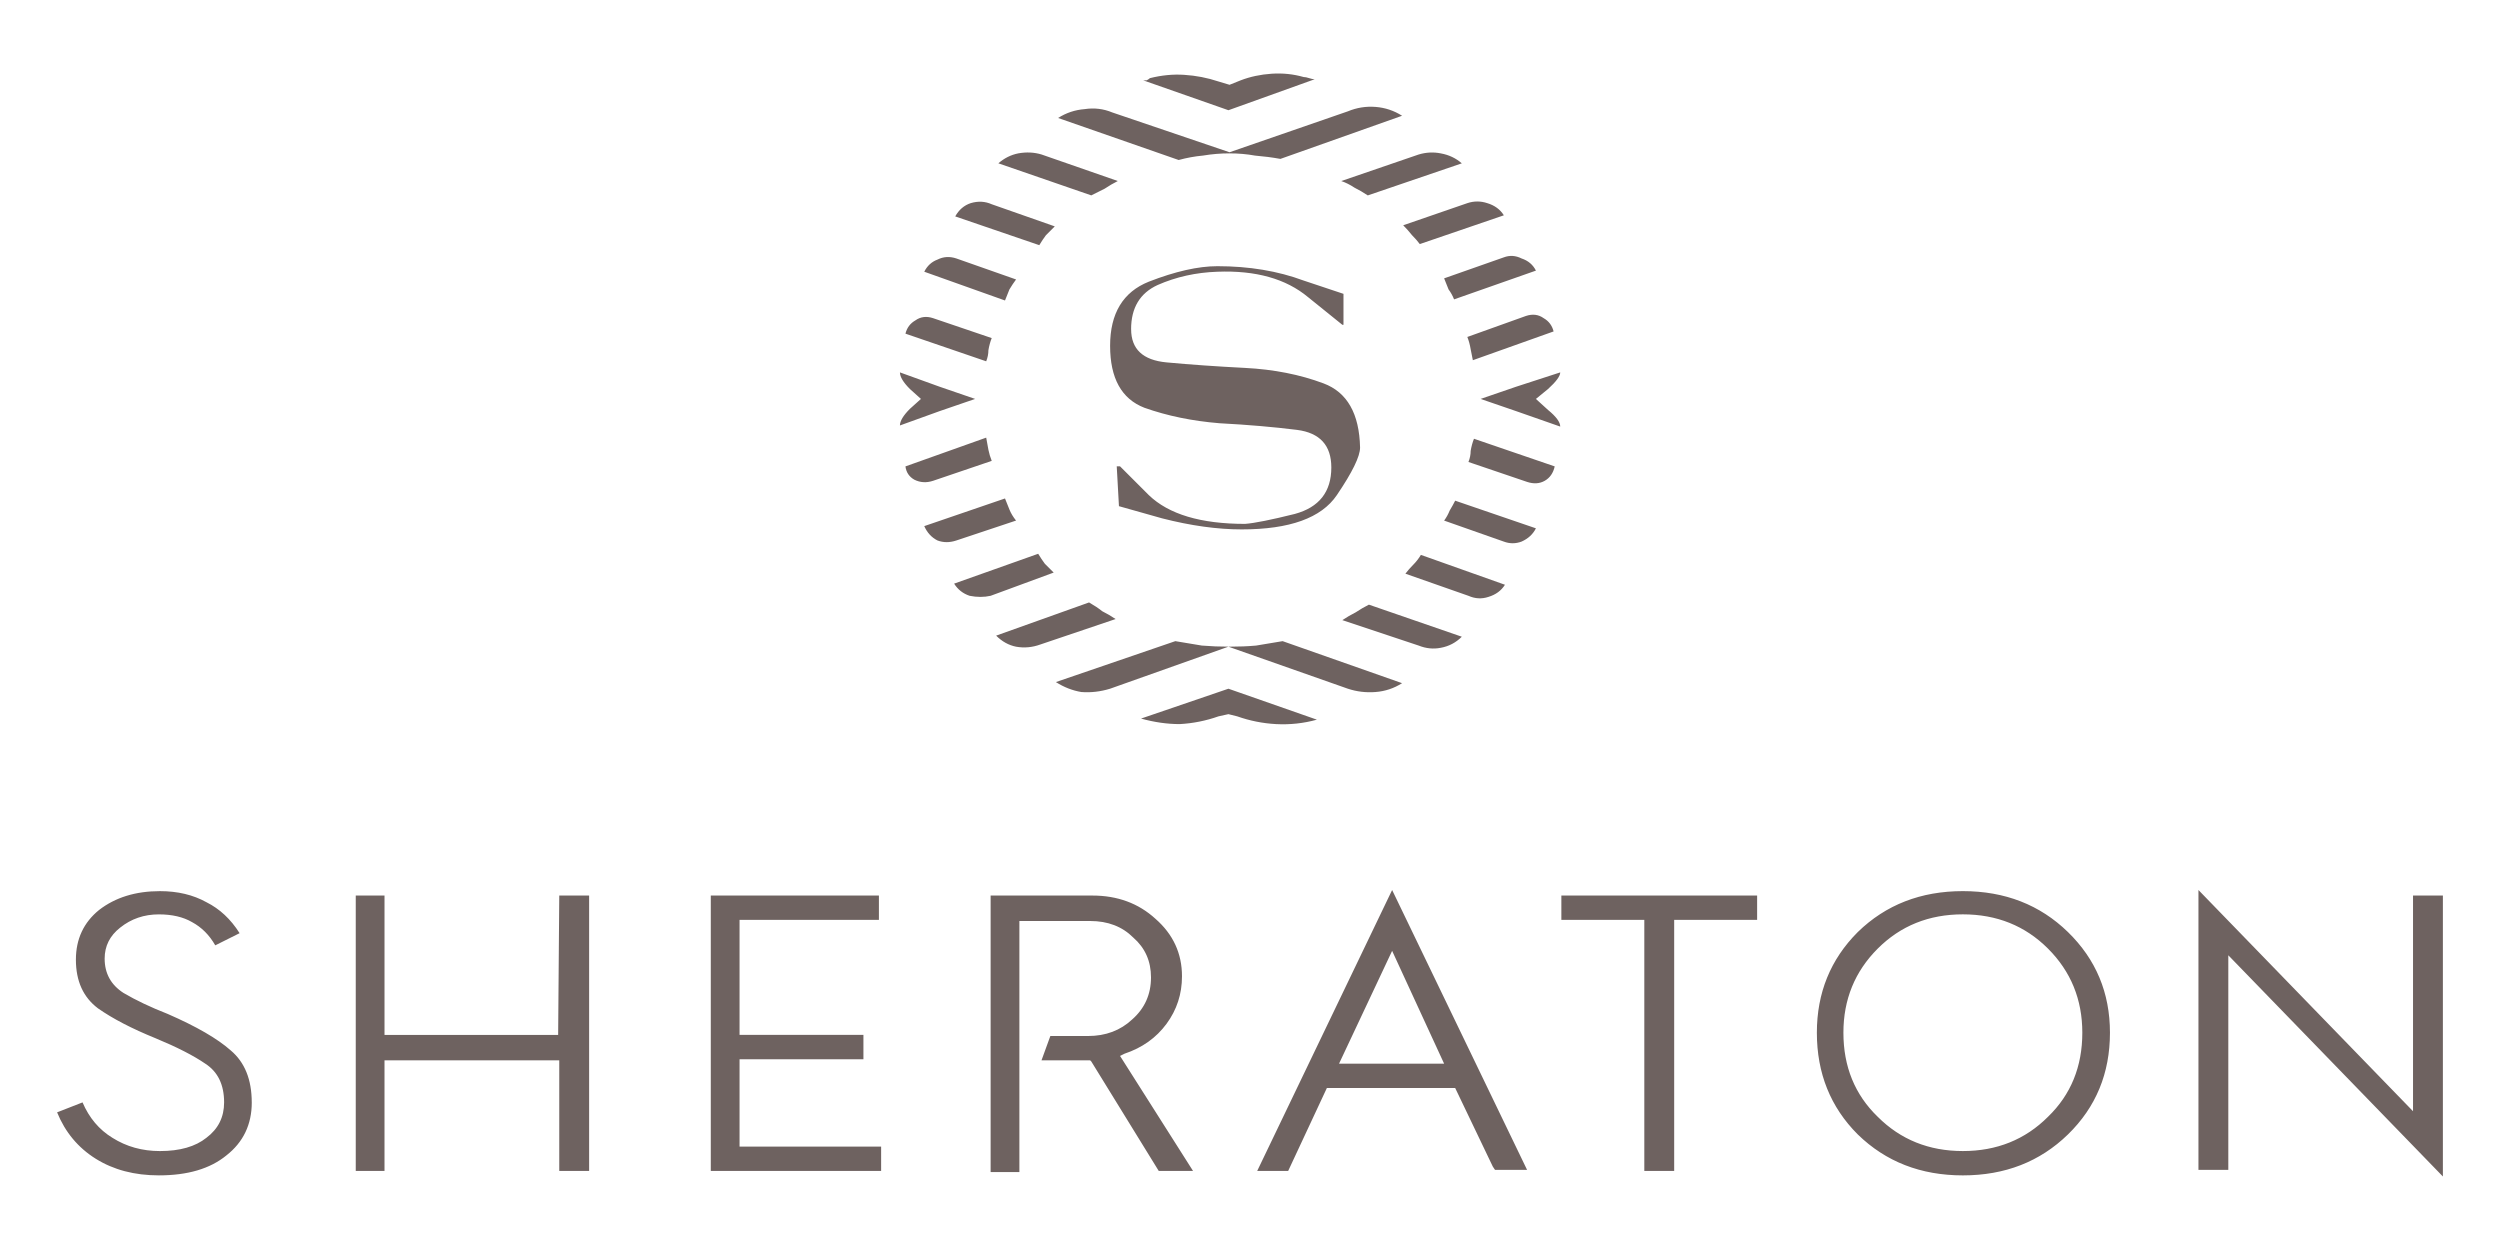 <?xml version="1.0" encoding="UTF-8" standalone="no"?>
<!-- Created with Inkscape (http://www.inkscape.org/) -->

<svg
   width="200"
   height="100"
   viewBox="0 0 200 100"
   version="1.1"
   id="svg152859"
   inkscape:version="1.2 (dc2aedaf03, 2022-05-15)"
   sodipodi:docname="brands template.svg"
   xml:space="preserve"
   inkscape:export-filename="brands\Ascend_logo.svg"
   inkscape:export-xdpi="96"
   inkscape:export-ydpi="96"
   xmlns:inkscape="http://www.inkscape.org/namespaces/inkscape"
   xmlns:sodipodi="http://sodipodi.sourceforge.net/DTD/sodipodi-0.dtd"
   xmlns="http://www.w3.org/2000/svg"
   xmlns:svg="http://www.w3.org/2000/svg"><sodipodi:namedview
     id="namedview152861"
     pagecolor="#ffffff"
     bordercolor="#eeeeee"
     borderopacity="1"
     inkscape:showpageshadow="0"
     inkscape:pageopacity="0"
     inkscape:pagecheckerboard="0"
     inkscape:deskcolor="#ffffff"
     inkscape:document-units="px"
     showgrid="false"
     inkscape:zoom="3.3638608"
     inkscape:cx="129.01842"
     inkscape:cy="54.699053"
     inkscape:window-width="1920"
     inkscape:window-height="1017"
     inkscape:window-x="-8"
     inkscape:window-y="-8"
     inkscape:window-maximized="1"
     inkscape:current-layer="layer1" /><defs
     id="defs152856"><style
       id="style154050">.cls-1{clip-path:url(#clip-path);}.cls-2{fill:none;}.cls-3{clip-path:url(#clip-path-2);}.cls-4{clip-path:url(#clip-path-3);}.cls-5{clip-path:url(#clip-path-5);}.cls-6{clip-path:url(#clip-path-6);}.cls-7{mask:url(#mask);}.cls-8{fill:url(#radial-gradient);}.cls-9{fill:url(#radial-gradient-2);}.cls-10{fill:url(#linear-gradient);}</style><linearGradient
       id="linearGradient142326"
       inkscape:swatch="gradient"><stop
         style="stop-color:#4170ac;stop-opacity:1;"
         offset="0"
         id="stop142322" /><stop
         style="stop-color:#4170ac;stop-opacity:0;"
         offset="1"
         id="stop142324" /></linearGradient></defs><g
     inkscape:label="Layer 1"
     inkscape:groupmode="layer"
     id="layer1"><path
       d="m 90.488,26.339 q 0,-2.566 2.124,-3.539 2.212,-0.973 4.778,-1.062 4.601,-0.177 7.256,2.035 2.743,2.212 2.743,2.212 h 0.089 v -2.478 q 0,0 -3.185,-1.062 -3.097,-1.15 -6.902,-1.15 -2.301,0 -5.486,1.239 -3.097,1.239 -3.097,5.132 0,3.893 2.743,4.955 2.743,0.973 6.017,1.239 3.362,0.177 6.194,0.531 2.743,0.354 2.743,3.008 0,2.92 -2.92,3.716 -2.832,0.708 -3.982,0.796 -5.309,0 -7.698,-2.301 -2.301,-2.301 -2.301,-2.301 -0.089,0 -0.177,0 0,0 -0.089,0 l 0.177,3.185 q 0,0 3.451,0.973 3.451,0.885 6.371,0.885 5.752,0 7.61,-2.743 1.858,-2.743 1.858,-3.805 -0.089,-4.07 -2.92,-5.132 -2.832,-1.062 -6.282,-1.239 -3.451,-0.177 -6.282,-0.442 -2.832,-0.265 -2.832,-2.655 z m -6.106,-8.229 -5.044,-1.77 q -0.796,-0.354 -1.681,-0.089 -0.796,0.265 -1.239,1.062 v 0 l 6.725,2.301 q 0.265,-0.442 0.531,-0.796 0.354,-0.354 0.708,-0.708 z m -6.371,13.804 -2.832,-0.973 -3.185,-1.15 q 0,0.531 0.796,1.327 0.885,0.796 0.885,0.796 0,0 -0.885,0.796 -0.796,0.796 -0.796,1.327 l 3.185,-1.15 z M 89.426,14.482 83.321,12.358 q -0.885,-0.265 -1.858,-0.089 -0.885,0.177 -1.593,0.796 v 0 l 7.433,2.566 q 0.531,-0.265 1.062,-0.531 0.531,-0.354 1.062,-0.619 z m -8.141,7.875 -4.778,-1.681 q -0.796,-0.265 -1.504,0.089 -0.708,0.265 -1.062,0.973 v 0 l 6.459,2.301 q 0.177,-0.442 0.354,-0.885 0.265,-0.442 0.531,-0.796 z m -1.947,4.69 -4.69,-1.593 q -0.796,-0.265 -1.416,0.177 -0.619,0.354 -0.796,1.062 v 0 l 6.459,2.212 q 0.177,-0.442 0.177,-0.885 0.089,-0.531 0.265,-0.973 z M 98.363,12.27 q 1.062,0 2.035,0.177 1.062,0.089 2.035,0.265 l 9.733,-3.451 q 0,0 0,0 0,0 0,0 -0.973,-0.619 -2.124,-0.708 -1.15,-0.089 -2.212,0.354 L 98.363,12.181 88.984,8.996 Q 87.922,8.554 86.771,8.73 85.621,8.819 84.648,9.438 v 0 l 9.645,3.362 q 0.973,-0.265 1.947,-0.354 1.062,-0.177 2.124,-0.177 z m 17.963,11.68 6.548,-2.301 q 0,0 0,0 0,0 0,0 -0.354,-0.708 -1.15,-0.973 -0.708,-0.354 -1.416,-0.089 l -4.778,1.681 q 0.177,0.442 0.354,0.885 0.265,0.354 0.442,0.796 z m -2.743,-4.424 6.725,-2.301 q 0,0 0,0 0,0 0,0 -0.442,-0.708 -1.327,-0.973 -0.796,-0.265 -1.593,0 l -5.132,1.77 q 0.354,0.354 0.708,0.796 0.354,0.354 0.619,0.708 z m -4.159,-3.893 7.521,-2.566 q 0,0 0,0 0,0 0,0 -0.708,-0.619 -1.681,-0.796 -0.885,-0.177 -1.77,0.089 l -6.194,2.124 q 0.531,0.177 1.062,0.531 0.531,0.265 1.062,0.619 z M 105.176,6.341 q -0.177,0 -0.442,-0.089 -0.265,-0.089 -0.442,-0.089 -1.239,-0.354 -2.566,-0.265 -1.327,0.089 -2.478,0.531 L 98.363,6.784 97.478,6.518 Q 96.151,6.076 94.735,5.987 q -1.327,-0.089 -2.743,0.265 -0.089,0.089 -0.265,0.177 -0.089,0 -0.265,0 l 6.813,2.389 6.902,-2.478 z m 12.653,22.475 6.459,-2.301 q 0,0 0,0 0,0 0,0 -0.177,-0.708 -0.796,-1.062 -0.619,-0.442 -1.416,-0.177 l -4.69,1.681 q 0.177,0.442 0.265,0.973 0.089,0.442 0.177,0.885 z M 83.055,44.302 76.33,46.691 q 0,0 0,0 0,0 0,0 0.442,0.708 1.239,0.973 0.885,0.177 1.681,0 L 84.294,45.806 Q 83.94,45.452 83.586,45.098 83.321,44.744 83.055,44.302 Z m 32.474,-2.655 4.778,1.681 q 0.708,0.265 1.416,0 0.796,-0.354 1.15,-1.062 v 0 l -6.459,-2.212 q -0.177,0.354 -0.442,0.796 -0.177,0.442 -0.442,0.796 z m -8.141,7.964 6.106,2.035 q 0.885,0.354 1.77,0.177 0.973,-0.177 1.681,-0.885 v 0 l -7.433,-2.566 q -0.531,0.265 -1.062,0.619 -0.531,0.265 -1.062,0.619 z m 5.044,-3.716 5.044,1.77 q 0.796,0.354 1.593,0.088 0.885,-0.265 1.327,-0.973 v 0 l -6.725,-2.389 q -0.265,0.442 -0.619,0.796 -0.354,0.354 -0.619,0.708 z m 10.441,-13.981 q 0,0 0.973,-0.796 0.973,-0.885 0.973,-1.327 l -3.539,1.15 -2.832,0.973 2.832,0.973 3.539,1.239 q 0,-0.531 -0.973,-1.327 -0.973,-0.885 -0.973,-0.885 z m -5.398,5.044 4.69,1.593 q 0.796,0.265 1.416,-0.089 0.619,-0.354 0.796,-1.15 v 0 l -6.459,-2.212 q -0.177,0.442 -0.265,0.973 0,0.442 -0.177,0.885 z m -38.58,-1.947 -6.459,2.301 q 0,0 0,0 0,0 0,0 0.089,0.708 0.708,1.062 0.708,0.354 1.504,0.089 l 4.69,-1.593 Q 79.162,36.427 79.073,35.984 78.985,35.453 78.896,35.011 Z m 8.229,13.184 -7.433,2.655 q 0,0 0,0 0,0 0,0 0.708,0.708 1.593,0.885 0.973,0.177 1.947,-0.177 l 6.017,-2.035 Q 88.718,49.168 88.187,48.903 87.745,48.549 87.125,48.195 Z m -6.725,-8.318 -6.459,2.212 q 0,0 0,0 0,0 0,0 0.354,0.796 1.062,1.15 0.708,0.265 1.504,0 l 4.778,-1.593 Q 80.931,41.205 80.754,40.762 80.578,40.32 80.4,39.877 Z m 17.963,11.857 q -1.15,0 -2.212,-0.088 -1.062,-0.177 -2.124,-0.354 l -9.556,3.274 q 0.973,0.619 2.035,0.796 1.15,0.088 2.301,-0.265 l 9.468,-3.362 9.556,3.362 q 1.062,0.354 2.212,0.265 1.15,-0.088 2.124,-0.708 v 0 l -9.556,-3.362 q -1.062,0.177 -2.124,0.354 -0.973,0.088 -2.124,0.088 z m -7.079,5.752 v 0 q 1.593,0.442 3.097,0.442 1.593,-0.088 3.097,-0.619 l 0.796,-0.177 0.708,0.177 q 1.504,0.531 3.097,0.619 1.681,0.088 3.274,-0.354 v 0 L 98.275,55.097 Z M 195.431,71.644 V 94.119 L 178.265,76.422 v 17.166 h -2.389 V 71.201 l 17.166,17.697 V 71.644 Z M 157.029,71.29 q -5.044,0 -8.406,3.274 -3.274,3.274 -3.274,8.052 0,4.867 3.274,8.141 3.362,3.274 8.406,3.274 5.044,0 8.406,-3.274 3.362,-3.274 3.362,-8.141 0,-4.778 -3.362,-8.052 -3.362,-3.274 -8.406,-3.274 z m 0,20.794 q -4.07,0 -6.813,-2.743 -2.743,-2.655 -2.743,-6.725 0,-3.982 2.743,-6.725 2.743,-2.743 6.813,-2.743 4.07,0 6.813,2.743 2.743,2.743 2.743,6.725 0,4.07 -2.743,6.725 -2.743,2.743 -6.813,2.743 z M 124.82,71.644 h 15.75 v 1.947 h -6.636 v 20.086 h -2.389 V 73.59 h -6.636 V 71.644 Z M 20.142,88.19 q 0,2.655 -2.035,4.247 -1.947,1.593 -5.398,1.593 -2.92,0 -5.044,-1.327 -2.124,-1.327 -3.097,-3.716 l 2.035,-0.796 q 0.796,1.858 2.389,2.832 1.681,1.062 3.805,1.062 2.389,0 3.716,-1.062 1.416,-1.062 1.416,-2.832 0,-2.124 -1.504,-3.097 -1.416,-0.973 -3.982,-2.035 -2.832,-1.15 -4.601,-2.389 -1.77,-1.327 -1.77,-3.893 0,-2.478 1.858,-3.982 1.947,-1.504 4.867,-1.504 2.124,0 3.716,0.885 1.593,0.796 2.655,2.478 l -1.947,0.973 q -0.708,-1.239 -1.858,-1.858 -1.062,-0.619 -2.655,-0.619 -1.77,0 -3.097,1.062 -1.239,0.973 -1.239,2.478 0,1.77 1.504,2.743 1.504,0.885 3.539,1.681 3.451,1.504 5.044,2.92 1.681,1.416 1.681,4.159 z M 44.741,71.644 h 2.389 V 93.676 H 44.741 V 84.828 H 30.76 v 8.849 H 28.46 V 71.644 h 2.301 v 11.149 H 44.652 Z M 59.164,91.73 h 11.326 v 1.947 H 56.863 V 71.644 H 70.313 V 73.59 H 59.164 v 9.202 h 9.91 v 1.947 h -9.91 z m 30.439,-7.256 5.84,9.202 h -2.743 l -5.398,-8.76 -0.089,-0.088 h -3.893 l 0.708,-1.947 h 3.009 q 2.124,0 3.539,-1.327 1.504,-1.327 1.504,-3.362 0,-1.947 -1.416,-3.185 -1.327,-1.327 -3.451,-1.327 H 81.551 V 93.765 H 79.25 V 71.644 h 8.141 q 3.008,0 5.044,1.858 2.124,1.858 2.124,4.601 0,2.124 -1.239,3.805 -1.239,1.681 -3.362,2.389 l -0.354,0.177 z M 111.37,71.201 100.575,93.676 h 2.478 l 3.097,-6.636 h 10.264 l 3.008,6.282 0.177,0.265 h 2.566 z m -4.247,13.892 4.247,-9.026 4.159,9.026 z"
       style="font-style:normal;font-variant:normal;font-weight:normal;font-stretch:normal;font-size:40px;line-height:1.25;font-family:brand-logo-icons;-inkscape-font-specification:brand-logo-icons;letter-spacing:0px;word-spacing:0px;fill:#6e6260;fill-opacity:1;stroke:none;stroke-width:2.265"
       id="path3718"
       inkscape:connector-curvature="0" /></g></svg>
